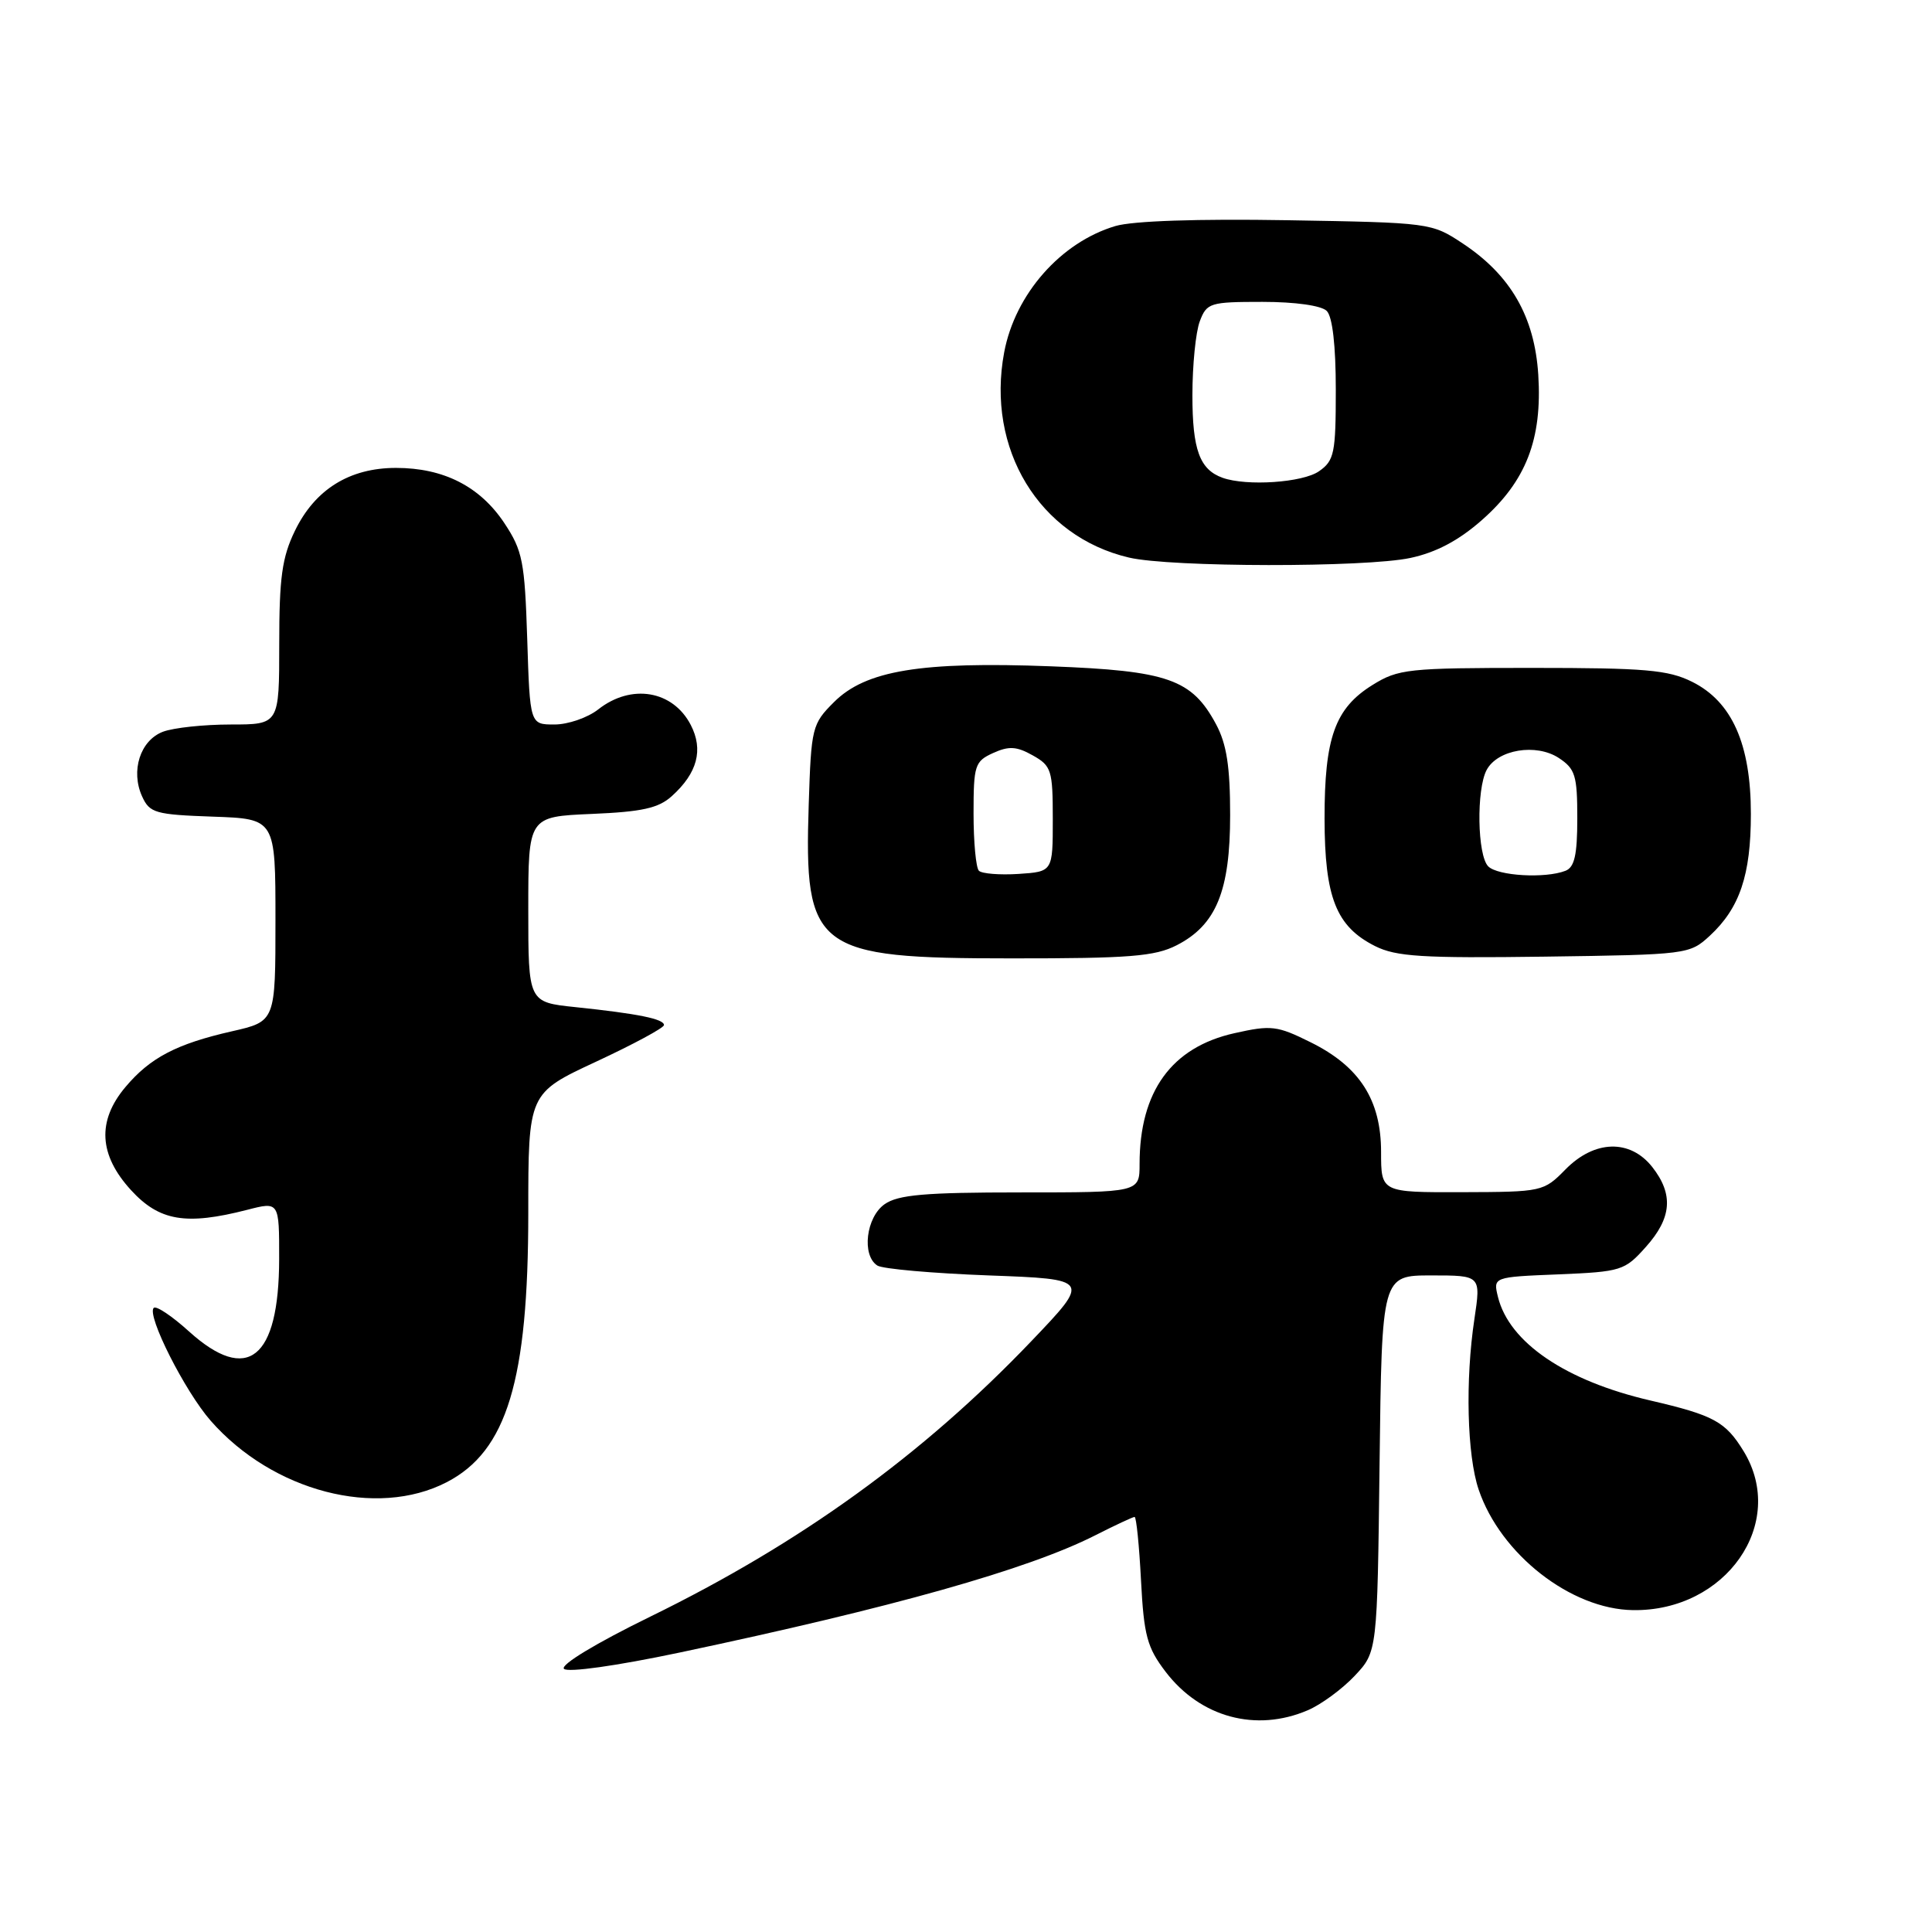 <?xml version="1.0" encoding="UTF-8" standalone="no"?>
<!DOCTYPE svg PUBLIC "-//W3C//DTD SVG 1.1//EN" "http://www.w3.org/Graphics/SVG/1.1/DTD/svg11.dtd" >
<svg xmlns="http://www.w3.org/2000/svg" xmlns:xlink="http://www.w3.org/1999/xlink" version="1.1" viewBox="0 0 256 256">
 <g >
 <path fill="currentColor"
d=" M 173.28 226.62 C 175.05 225.87 177.85 223.81 179.50 222.06 C 182.50 218.87 182.50 218.87 182.80 193.94 C 183.10 169.00 183.10 169.00 189.66 169.00 C 196.23 169.00 196.23 169.00 195.37 174.75 C 194.14 182.89 194.39 192.84 195.93 197.38 C 198.83 205.95 208.16 213.24 216.38 213.35 C 228.70 213.53 236.85 201.83 231.05 192.31 C 228.64 188.37 227.11 187.53 218.67 185.57 C 207.45 182.97 199.98 177.89 198.49 171.86 C 197.84 169.21 197.84 169.21 206.50 168.86 C 214.83 168.51 215.28 168.37 218.08 165.23 C 221.53 161.38 221.77 158.25 218.93 154.63 C 215.99 150.91 211.27 151.04 207.42 154.97 C 204.54 157.90 204.34 157.94 193.75 157.97 C 183.00 158.00 183.00 158.00 183.00 152.65 C 183.00 145.75 180.16 141.32 173.67 138.11 C 169.23 135.90 168.44 135.81 163.58 136.90 C 155.24 138.76 151.00 144.61 151.00 154.24 C 151.00 158.00 151.00 158.00 135.22 158.00 C 122.56 158.00 119.01 158.31 117.22 159.56 C 114.76 161.28 114.15 166.33 116.25 167.69 C 116.94 168.14 123.58 168.72 131.00 169.00 C 144.50 169.50 144.50 169.50 136.64 177.73 C 122.25 192.79 106.09 204.47 86.17 214.21 C 78.97 217.73 74.21 220.61 74.73 221.13 C 75.24 221.64 81.62 220.75 90.06 218.97 C 118.27 213.01 136.21 207.96 145.14 203.43 C 147.78 202.09 150.12 201.00 150.34 201.00 C 150.57 201.00 150.95 204.79 151.19 209.41 C 151.57 216.73 152.00 218.31 154.45 221.52 C 159.06 227.56 166.42 229.56 173.28 226.62 Z  M 59.19 196.40 C 67.17 192.27 70.00 182.94 70.00 160.72 C 70.00 144.86 70.00 144.86 78.98 140.68 C 83.92 138.38 87.97 136.20 87.98 135.83 C 88.00 135.02 84.56 134.32 76.25 133.45 C 70.00 132.80 70.00 132.80 70.00 120.50 C 70.00 108.21 70.00 108.21 78.40 107.85 C 85.06 107.57 87.25 107.09 89.01 105.50 C 92.41 102.44 93.23 99.35 91.53 96.06 C 89.16 91.48 83.65 90.55 79.27 94.00 C 77.87 95.10 75.26 96.00 73.47 96.00 C 70.22 96.00 70.22 96.00 69.86 84.67 C 69.53 74.41 69.25 72.97 66.84 69.33 C 63.61 64.46 58.79 62.00 52.47 62.00 C 46.31 62.00 41.73 64.85 39.07 70.35 C 37.37 73.86 37.00 76.55 37.00 85.32 C 37.00 96.00 37.00 96.00 30.57 96.00 C 27.03 96.00 22.99 96.43 21.59 96.96 C 18.58 98.11 17.29 102.14 18.83 105.53 C 19.83 107.73 20.58 107.94 28.21 108.21 C 36.50 108.50 36.50 108.50 36.50 121.92 C 36.50 135.34 36.50 135.34 30.74 136.65 C 23.39 138.32 19.89 140.15 16.62 144.04 C 12.84 148.53 13.09 153.04 17.37 157.71 C 21.12 161.80 24.64 162.39 32.75 160.31 C 37.00 159.21 37.00 159.21 36.99 166.86 C 36.96 180.09 32.79 183.42 25.04 176.42 C 22.79 174.38 20.69 172.98 20.37 173.30 C 19.40 174.26 24.50 184.36 27.92 188.26 C 36.15 197.63 49.89 201.21 59.19 196.40 Z  M 155.92 125.25 C 161.15 122.57 163.00 118.07 163.00 108.00 C 163.00 101.59 162.54 98.60 161.14 95.98 C 157.93 89.99 154.77 88.88 139.25 88.29 C 122.01 87.63 114.70 88.84 110.51 93.03 C 107.60 95.93 107.49 96.39 107.16 106.59 C 106.53 125.90 107.96 126.99 134.00 126.99 C 149.65 127.00 153.03 126.73 155.92 125.25 Z  M 226.55 124.00 C 230.52 120.33 232.00 115.96 232.00 107.85 C 232.00 98.60 229.50 92.97 224.21 90.34 C 221.03 88.76 218.00 88.50 203.00 88.50 C 186.57 88.50 185.28 88.64 181.87 90.76 C 176.89 93.85 175.50 97.75 175.51 108.50 C 175.53 118.93 177.05 122.77 182.20 125.36 C 184.99 126.76 188.45 126.98 204.67 126.76 C 223.57 126.50 223.88 126.46 226.55 124.00 Z  M 186.89 73.93 C 190.30 73.20 193.29 71.62 196.36 68.91 C 202.21 63.76 204.37 58.20 203.83 49.66 C 203.34 41.97 200.18 36.47 193.82 32.26 C 189.69 29.52 189.48 29.50 170.58 29.18 C 158.66 28.98 150.11 29.27 147.80 29.95 C 140.56 32.10 134.51 38.97 133.06 46.68 C 130.65 59.50 137.70 71.09 149.59 73.88 C 155.11 75.18 180.92 75.21 186.89 73.93 Z  M 129.71 115.38 C 129.32 114.99 129.00 111.58 129.00 107.81 C 129.00 101.40 129.17 100.88 131.59 99.78 C 133.68 98.83 134.71 98.89 136.84 100.09 C 139.32 101.48 139.50 102.04 139.50 108.54 C 139.50 115.50 139.50 115.50 134.96 115.80 C 132.47 115.96 130.10 115.77 129.71 115.38 Z  M 197.20 114.80 C 195.75 113.35 195.61 104.60 196.99 102.02 C 198.44 99.31 203.54 98.47 206.54 100.43 C 208.73 101.87 209.00 102.75 209.00 108.42 C 209.00 113.30 208.63 114.93 207.42 115.39 C 204.73 116.43 198.46 116.06 197.20 114.80 Z  M 162.00 63.31 C 158.96 62.22 158.00 59.59 158.00 52.37 C 158.00 48.39 158.44 43.98 158.98 42.57 C 159.90 40.13 160.33 40.00 167.28 40.00 C 171.64 40.00 175.09 40.49 175.80 41.20 C 176.56 41.96 177.00 45.79 177.00 51.64 C 177.00 60.06 176.80 61.03 174.78 62.44 C 172.63 63.95 165.19 64.45 162.00 63.31 Z "/>
</g>
</svg>
